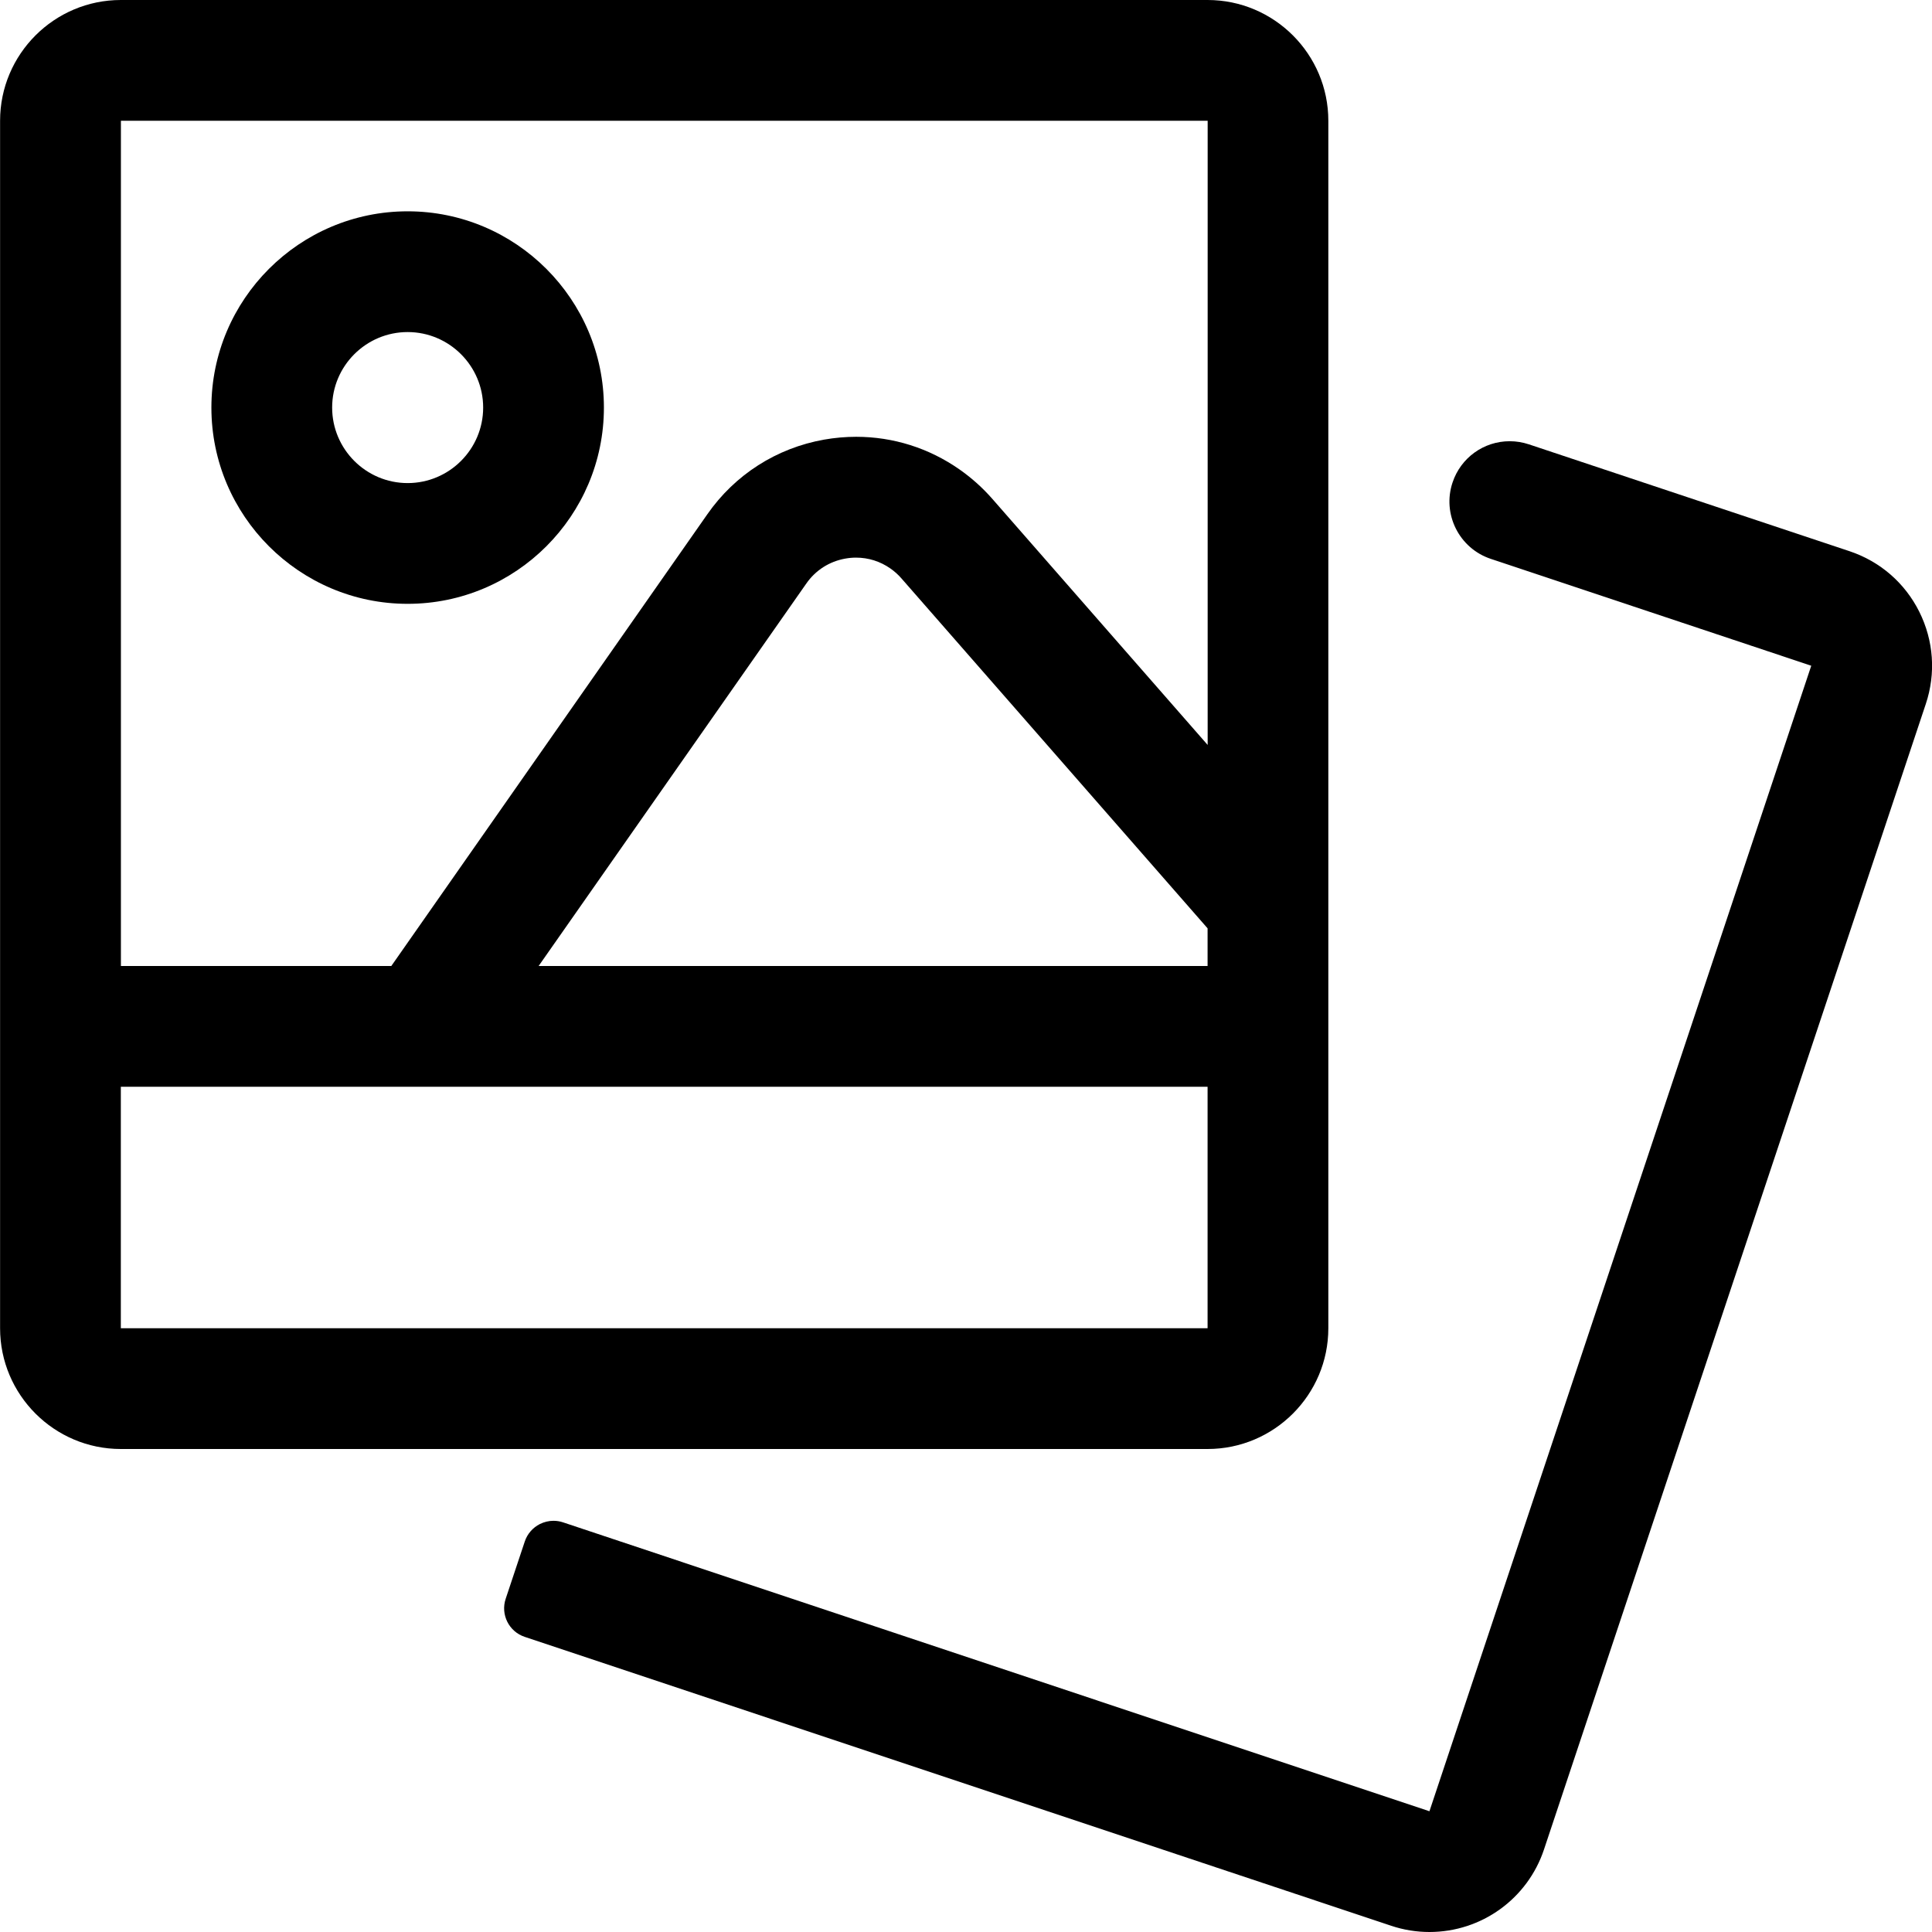 <?xml version="1.0" encoding="utf-8"?>
<!-- Generator: Adobe Illustrator 22.1.0, SVG Export Plug-In . SVG Version: 6.00 Build 0)  -->
<svg version="1.1" id="Layer_1" xmlns="http://www.w3.org/2000/svg" xmlns:xlink="http://www.w3.org/1999/xlink" x="0px" y="0px"
	 viewBox="0 0 24 24" style="enable-background:new 0 0 24 24;" xml:space="preserve">
<title>picture-polaroid-landscape</title>
<g>
	<path d="M1.501,18c-0.827,0-1.5-0.673-1.5-1.5v-15c0-0.827,0.673-1.5,1.5-1.5h13.5c0.827,0,1.5,0.673,1.5,1.5v15
		c0,0.827-0.673,1.5-1.5,1.5H1.501z M1.501,16.5h13.5v-3h-13.5V16.5z M15.001,12v-0.468l-3.804-4.348
		c-0.041-0.047-0.086-0.087-0.136-0.122c-0.127-0.089-0.274-0.135-0.427-0.135c-0.044,0-0.089,0.004-0.133,0.012
		c-0.198,0.035-0.37,0.145-0.484,0.309L6.691,12H15.001z M4.861,12l3.926-5.612c0.343-0.492,0.859-0.822,1.451-0.927
		c0.131-0.023,0.265-0.035,0.398-0.035c0.46,0,0.904,0.14,1.284,0.406c0.15,0.105,0.287,0.228,0.407,0.365l2.675,3.057V1.5h-13.5
		l0,10.5H4.861z"/>
	<path d="M17.757,24c-0.161,0-0.321-0.026-0.474-0.077L6.519,20.334c-0.197-0.065-0.303-0.278-0.237-0.474l0.237-0.711
		c0.031-0.094,0.099-0.172,0.188-0.217c0.053-0.026,0.11-0.04,0.168-0.04c0.04,0,0.08,0.006,0.119,0.019L17.757,22.5l4.743-14.23
		l-3.982-1.328c-0.392-0.131-0.605-0.556-0.474-0.948c0.102-0.307,0.387-0.513,0.71-0.513c0.081,0,0.161,0.013,0.239,0.039
		l3.982,1.327c0.38,0.127,0.688,0.394,0.867,0.752c0.179,0.359,0.208,0.766,0.081,1.146l-4.743,14.23
		C18.976,23.587,18.404,24,17.757,24z"/>
	<path d="M5.064,7.501c-1.344,0-2.438-1.094-2.438-2.438S3.72,2.625,5.064,2.625s2.438,1.094,2.438,2.438S6.409,7.501,5.064,7.501z
		 M5.064,4.125c-0.517,0-0.938,0.421-0.938,0.938s0.421,0.938,0.938,0.938S6.002,5.58,6.002,5.063S5.581,4.125,5.064,4.125z"/>
</g>
</svg>

